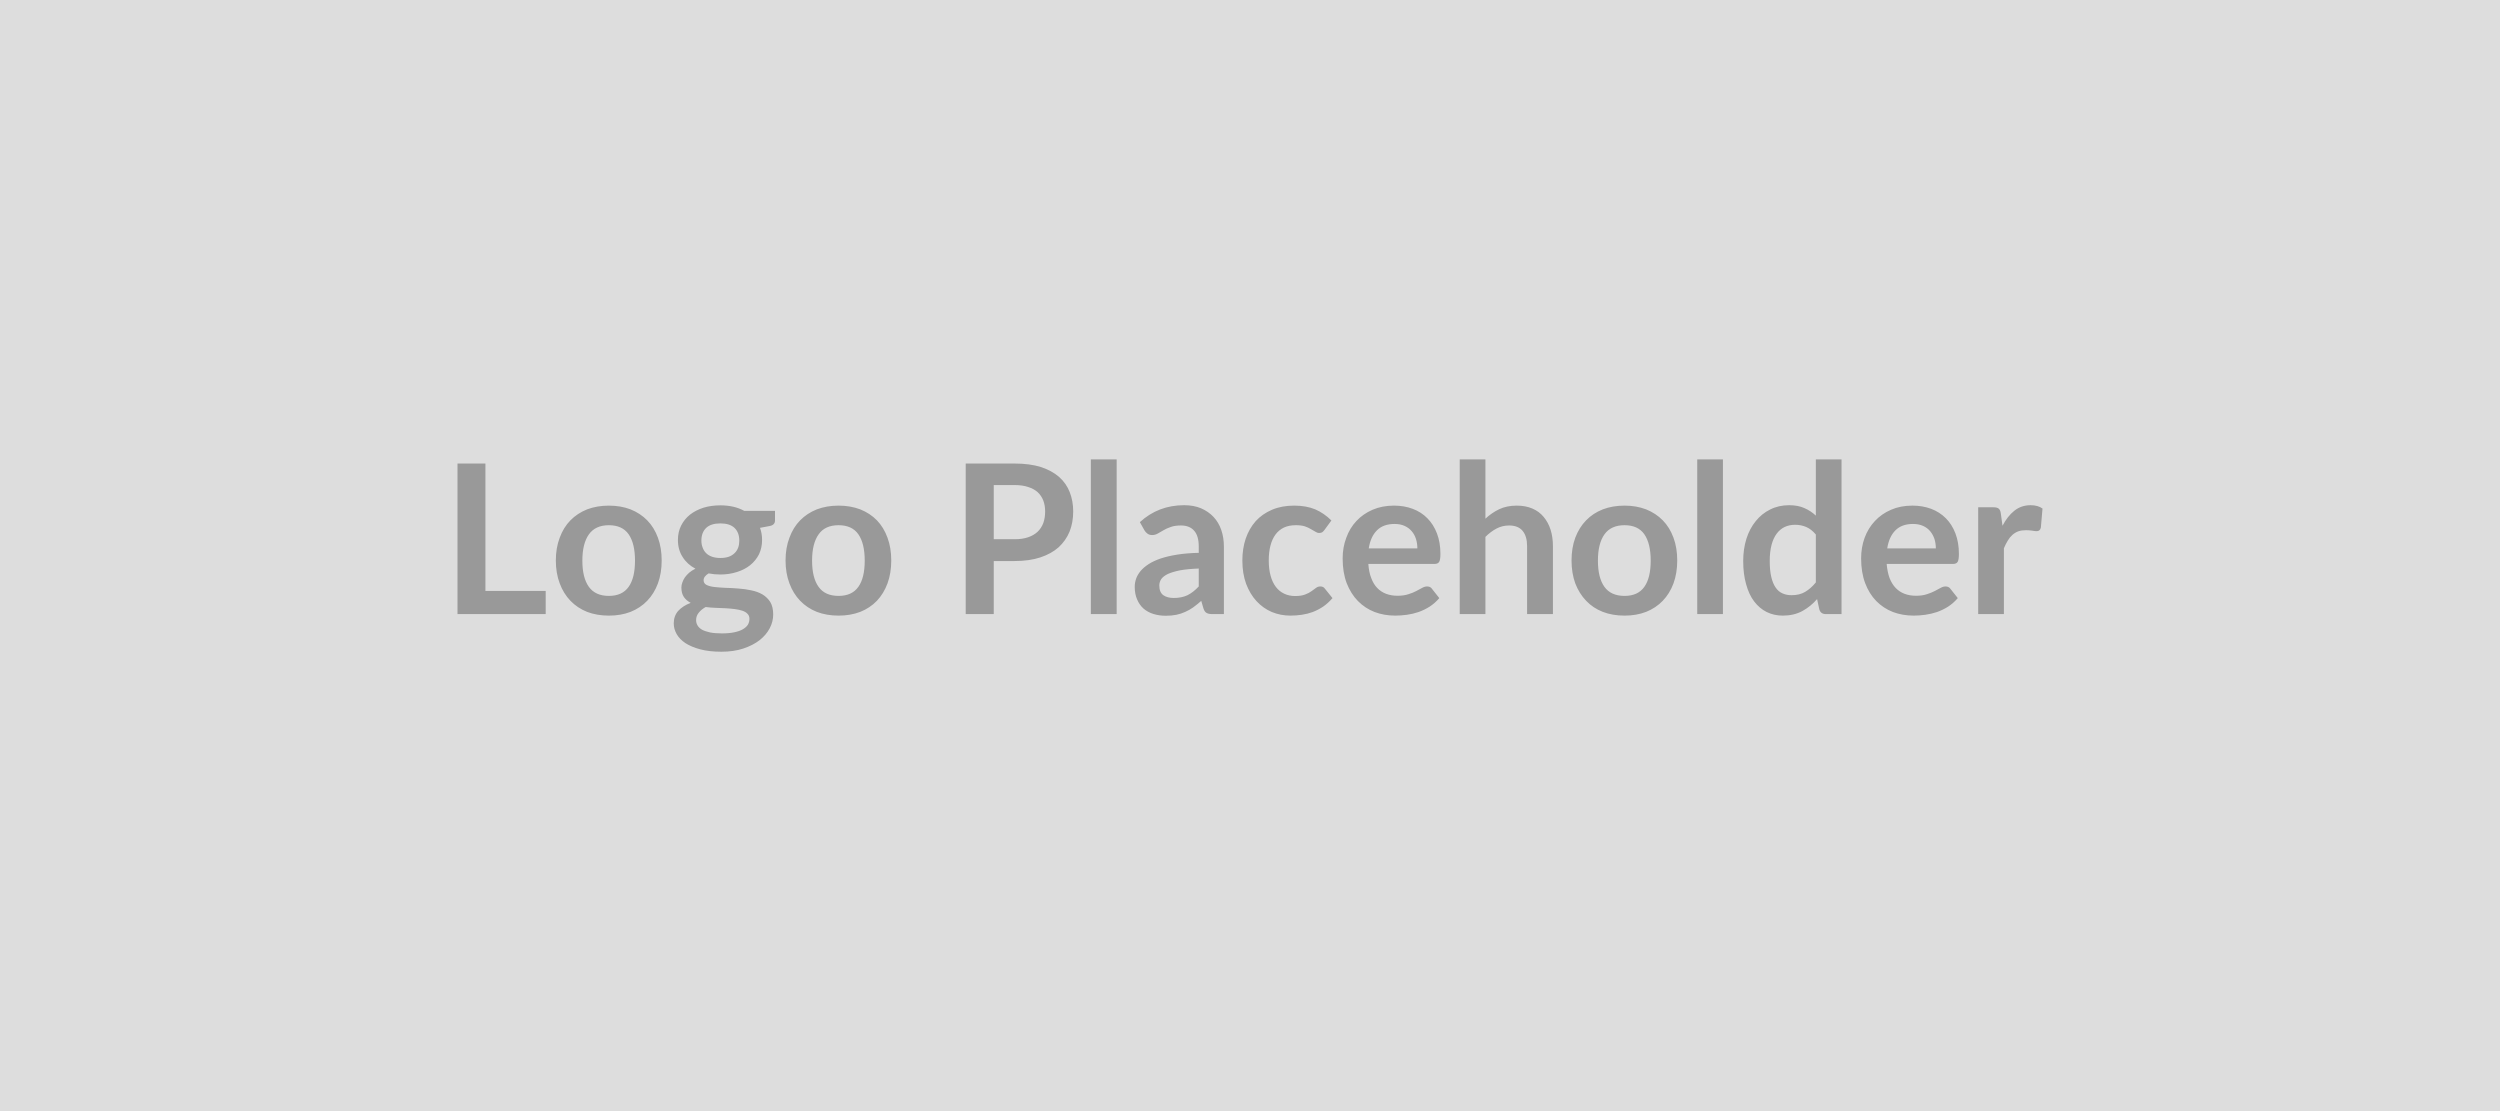 <svg xmlns="http://www.w3.org/2000/svg" width="180" height="80" viewBox="0 0 180 80"><rect width="100%" height="100%" fill="#DDDDDD"/><path fill="#999999" d="M34.95 42.545h4.34v1.67h-6.35v-10.84h2.01v9.17Zm8.89-6.14q.86 0 1.56.27.7.28 1.2.79t.77 1.25q.27.73.27 1.64 0 .91-.27 1.65-.27.73-.77 1.25t-1.2.8q-.7.27-1.56.27-.86 0-1.57-.27-.7-.28-1.2-.8t-.77-1.25q-.28-.74-.28-1.65 0-.91.28-1.64.27-.74.77-1.25t1.2-.79q.71-.27 1.57-.27Zm0 6.5q.96 0 1.42-.65.46-.64.46-1.89 0-1.24-.46-1.9-.46-.65-1.42-.65-.97 0-1.44.66t-.47 1.89q0 1.24.47 1.89.47.65 1.44.65Zm8.03-2.73q.34 0 .6-.09.25-.09.42-.26.17-.16.26-.4.08-.23.08-.5 0-.58-.34-.91-.34-.33-1.02-.33-.69 0-1.03.33-.34.33-.34.91 0 .27.09.5.08.23.25.4.17.17.43.26t.6.09Zm2.09 4.38q0-.22-.14-.36-.13-.14-.36-.22-.24-.08-.55-.12-.31-.04-.66-.06-.35-.01-.72-.03-.37-.01-.72-.06-.31.17-.5.41-.19.23-.19.53 0 .21.1.38.1.18.32.31.22.12.58.2.35.07.86.07.52 0 .89-.08.38-.08.62-.22t.36-.33q.11-.19.11-.42Zm-.37-7.77h2.21v.69q0 .33-.39.4l-.69.13q.15.4.15.87 0 .57-.22 1.03-.23.46-.64.79-.4.32-.95.49-.56.18-1.19.18-.23 0-.44-.02l-.41-.06q-.36.22-.36.49 0 .23.21.34.22.11.57.15.35.04.8.06.45.01.92.05.48.03.93.13.45.09.8.29.35.21.57.55.21.35.21.9 0 .51-.25.99t-.73.86q-.48.37-1.17.6-.69.23-1.58.23-.87 0-1.51-.17-.65-.17-1.08-.45-.42-.28-.63-.65-.21-.37-.21-.77 0-.53.32-.9.33-.36.9-.58-.31-.16-.49-.42t-.18-.69q0-.17.07-.36.06-.18.18-.36.13-.18.31-.34.19-.16.45-.29-.59-.31-.92-.84-.34-.52-.34-1.23 0-.57.23-1.03.23-.46.64-.79.41-.32.97-.5.56-.17 1.22-.17.49 0 .93.1.43.1.79.3Zm6.79-.38q.85 0 1.56.27.7.28 1.2.79.49.51.76 1.25.27.73.27 1.64 0 .91-.27 1.65-.27.73-.76 1.25-.5.52-1.2.8-.71.27-1.56.27-.86 0-1.57-.27-.7-.28-1.2-.8t-.77-1.25q-.28-.74-.28-1.65 0-.91.28-1.64.27-.74.77-1.25t1.2-.79q.71-.27 1.57-.27Zm0 6.5q.96 0 1.42-.65.46-.64.46-1.89 0-1.24-.46-1.9-.46-.65-1.42-.65-.98 0-1.44.66-.47.66-.47 1.89 0 1.24.47 1.89.46.65 1.44.65Zm11.17-4.08h1.5q.56 0 .97-.14.41-.14.69-.4.27-.26.41-.63.13-.37.13-.83 0-.43-.13-.78-.14-.36-.41-.61-.27-.24-.68-.37-.41-.14-.98-.14h-1.5v3.9Zm-2.02-5.45h3.52q1.09 0 1.89.25.79.26 1.31.71.52.46.77 1.1.25.64.25 1.39 0 .79-.26 1.45-.27.65-.79 1.13-.53.47-1.32.73t-1.85.26h-1.5v3.82h-2.02v-10.84Zm9.01-.3h1.86v11.14h-1.86v-11.14Zm7.77 9.15v-1.29q-.8.03-1.35.13-.54.11-.87.26-.33.16-.48.37-.14.21-.14.46 0 .49.29.7.29.2.75.2.57 0 .99-.2.42-.21.81-.63Zm-3.91-4.04-.33-.59q1.33-1.22 3.19-1.22.68 0 1.21.22.53.23.9.62t.56.94q.19.55.19 1.2v4.86h-.84q-.26 0-.4-.08-.15-.08-.23-.32l-.16-.55q-.3.26-.57.46-.28.2-.58.33-.3.14-.64.21-.34.07-.76.07-.48 0-.9-.13-.41-.13-.71-.39-.3-.27-.46-.66-.17-.39-.17-.9 0-.3.1-.59.1-.28.32-.55.22-.26.57-.49.35-.23.87-.41.51-.17 1.19-.28.69-.11 1.56-.13v-.45q0-.77-.33-1.14-.33-.38-.95-.38-.45 0-.74.11-.3.1-.53.24-.22.13-.4.23-.19.11-.41.11-.2 0-.33-.1-.14-.1-.22-.24Zm13.46-.71-.49.67q-.08.11-.16.17-.08.06-.23.06-.14 0-.27-.09l-.33-.19q-.18-.11-.44-.2-.26-.08-.64-.08-.49 0-.86.17-.37.18-.61.51t-.36.8q-.12.46-.12 1.06 0 .61.13 1.09.13.48.38.81.24.32.6.49.35.17.79.17.44 0 .72-.11.27-.1.46-.24.19-.13.33-.24.13-.1.31-.1.22 0 .33.17l.54.67q-.31.36-.67.61-.36.24-.75.39-.38.14-.79.2-.41.06-.82.06-.71 0-1.34-.26-.63-.27-1.1-.78-.47-.51-.75-1.25-.27-.74-.27-1.68 0-.85.24-1.57.25-.73.72-1.26.47-.52 1.17-.82.7-.3 1.6-.3.87 0 1.52.27.64.28 1.16.8Zm2.69 2.01h3.5q0-.36-.1-.68-.1-.32-.31-.56-.2-.24-.51-.38t-.72-.14q-.81 0-1.27.46-.46.46-.59 1.3Zm4.73 1.12h-4.76q.04.59.21 1.02.16.43.43.71.27.28.64.42.37.14.82.14.45 0 .78-.11.33-.1.57-.23.24-.12.43-.23.18-.1.35-.1.24 0 .35.17l.53.67q-.31.36-.69.61-.38.24-.8.39-.41.14-.84.2-.44.06-.84.06-.8 0-1.49-.26-.69-.27-1.2-.79t-.81-1.29q-.29-.77-.29-1.78 0-.79.26-1.48.25-.7.73-1.21.47-.51 1.16-.81.69-.3 1.55-.3.73 0 1.34.23.62.23 1.06.68.44.44.69 1.09.25.65.25 1.48 0 .42-.09.57-.09.15-.34.15Zm3.67-7.53v4.27q.45-.42.99-.68.54-.26 1.27-.26.63 0 1.12.21.49.21.81.6.33.39.5.92.17.54.17 1.18v4.9h-1.86v-4.9q0-.7-.32-1.09-.32-.39-.98-.39-.48 0-.9.22-.42.22-.8.6v5.56h-1.85v-11.14h1.85Zm10.02 3.33q.85 0 1.55.27.7.28 1.2.79t.77 1.25q.27.73.27 1.64 0 .91-.27 1.65-.27.73-.77 1.25t-1.2.8q-.7.27-1.55.27-.87 0-1.57-.27-.71-.28-1.2-.8-.5-.52-.78-1.25-.27-.74-.27-1.65 0-.91.27-1.64.28-.74.78-1.25.49-.51 1.2-.79.7-.27 1.57-.27Zm0 6.5q.96 0 1.42-.65.46-.64.46-1.89 0-1.24-.46-1.9-.46-.65-1.42-.65-.98 0-1.45.66t-.47 1.89q0 1.24.47 1.89.47.65 1.45.65Zm5.23-9.83h1.85v11.14h-1.85v-11.14Zm8.54 8.86v-3.45q-.32-.38-.69-.54-.37-.16-.8-.16-.42 0-.76.16-.33.16-.57.48-.24.32-.37.81-.13.49-.13 1.16 0 .67.11 1.14.11.47.31.76.2.3.5.43.29.13.65.13.58 0 .98-.24.41-.24.77-.68Zm0-8.86h1.85v11.14h-1.13q-.37 0-.47-.34l-.16-.74q-.46.53-1.06.86-.61.33-1.41.33-.63 0-1.16-.26-.52-.26-.9-.76t-.58-1.24q-.21-.73-.21-1.67 0-.86.23-1.6.23-.73.67-1.27.43-.54 1.04-.84.61-.31 1.37-.31.64 0 1.1.21.46.2.82.54v-4.05Zm5.14 6.41h3.5q0-.36-.1-.68-.11-.32-.31-.56-.2-.24-.51-.38t-.73-.14q-.8 0-1.26.46-.46.46-.59 1.3Zm4.73 1.12h-4.77q.05.59.21 1.02.17.43.44.71.27.28.64.42.37.14.82.14.45 0 .78-.11.32-.1.57-.23.24-.12.43-.23.18-.1.35-.1.23 0 .35.17l.53.67q-.31.36-.69.61-.38.24-.8.39-.42.14-.85.2t-.83.06q-.81 0-1.5-.26-.69-.27-1.2-.79t-.8-1.29q-.29-.77-.29-1.78 0-.79.25-1.48.26-.7.74-1.21.47-.51 1.16-.81.68-.3 1.55-.3.72 0 1.34.23.61.23 1.06.68.44.44.69 1.09.25.65.25 1.48 0 .42-.09.57-.09.15-.34.15Zm3.45-3.62.12.87q.36-.69.85-1.08.5-.4 1.17-.4.53 0 .86.24l-.12 1.38q-.04.14-.11.19-.07.06-.19.06t-.34-.04q-.22-.03-.43-.03-.31 0-.55.08-.24.09-.43.26t-.33.41q-.15.24-.28.55v4.74h-1.85v-7.69h1.09q.28 0 .39.1.12.1.15.36Z"/></svg>